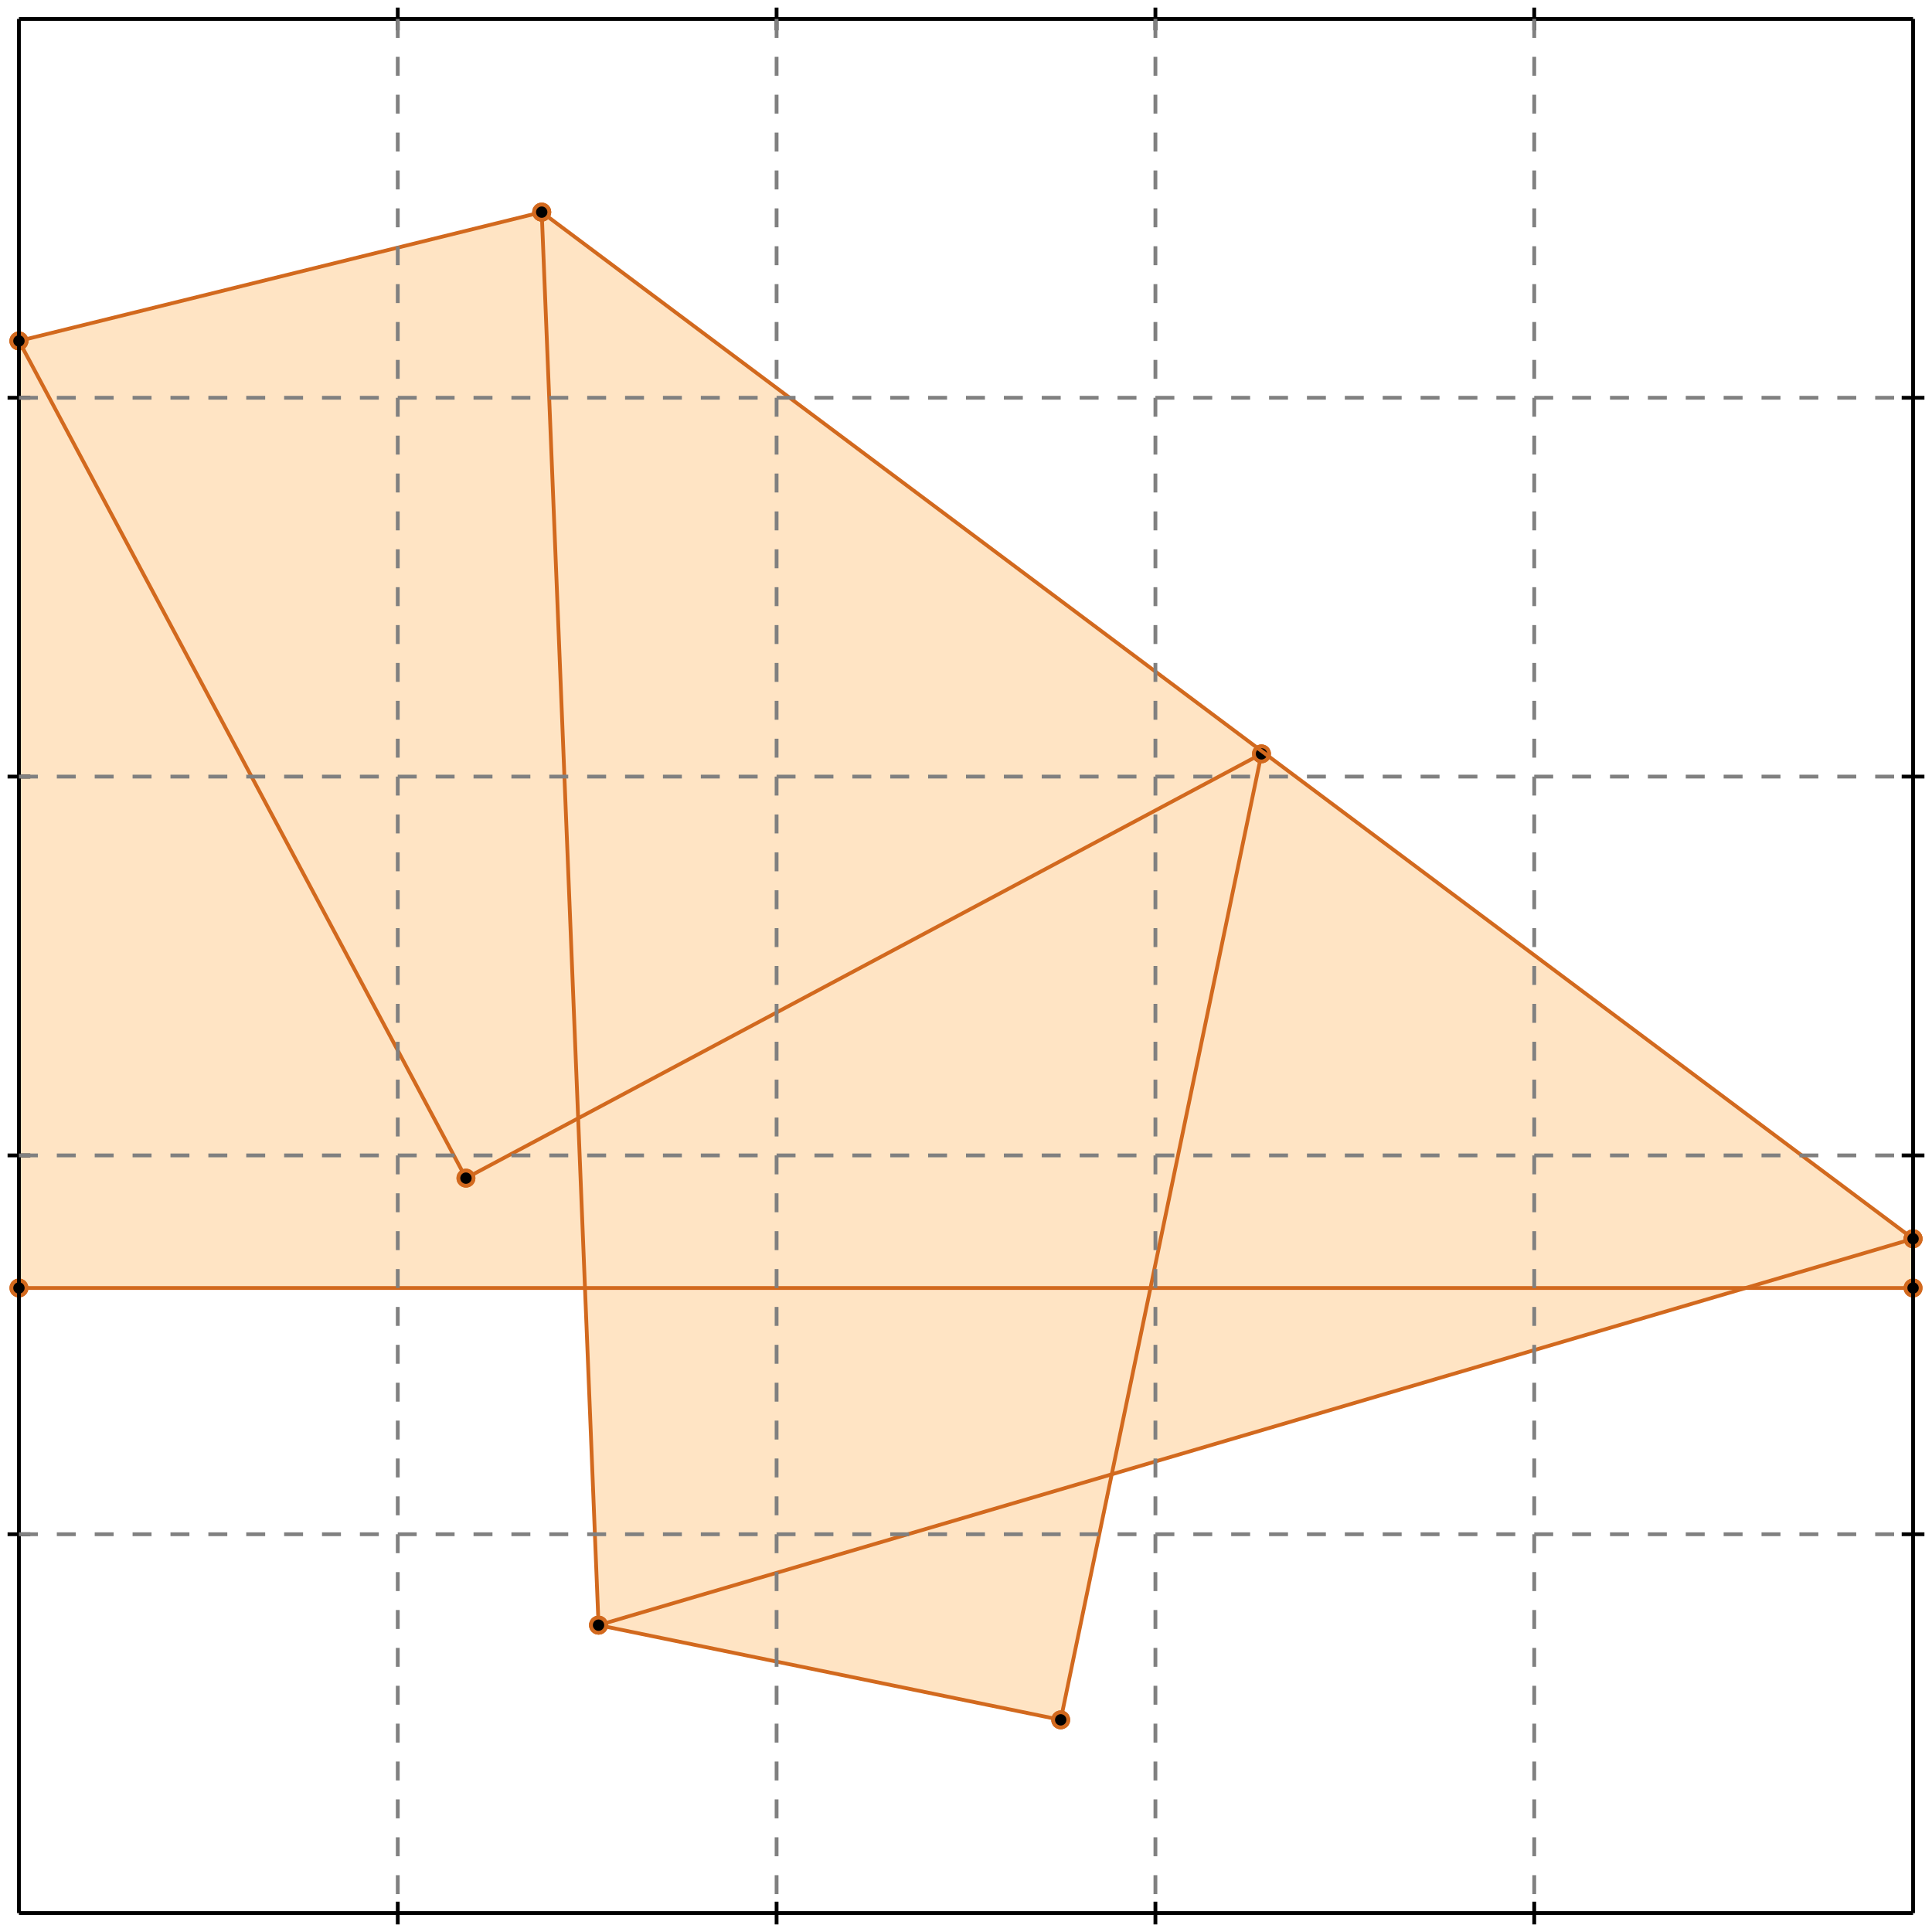 <?xml version="1.0" standalone="no"?>
<!DOCTYPE svg PUBLIC "-//W3C//DTD SVG 1.1//EN" 
  "http://www.w3.org/Graphics/SVG/1.1/DTD/svg11.dtd">
<svg width="510" height="510" version="1.1" id="toplevel"
    xmlns="http://www.w3.org/2000/svg"
    xmlns:xlink="http://www.w3.org/1999/xlink">
  <polygon points="280,454 294,389 460,340 505,340 505,327 143,56 5,90 5,340 154,340 158,429"
           fill="bisque"/>
  <g stroke="chocolate" stroke-width="1">
    <line x1="158" y1="429" x2="505" y2="327"/>
    <circle cx="158" cy="429" r="2"/>
    <circle cx="505" cy="327" r="2"/>
  </g>
  <g stroke="chocolate" stroke-width="1">
    <line x1="280" y1="454" x2="333" y2="199"/>
    <circle cx="280" cy="454" r="2"/>
    <circle cx="333" cy="199" r="2"/>
  </g>
  <g stroke="chocolate" stroke-width="1">
    <line x1="280" y1="454" x2="158" y2="429"/>
    <circle cx="280" cy="454" r="2"/>
    <circle cx="158" cy="429" r="2"/>
  </g>
  <g stroke="chocolate" stroke-width="1">
    <line x1="123" y1="311" x2="333" y2="199"/>
    <circle cx="123" cy="311" r="2"/>
    <circle cx="333" cy="199" r="2"/>
  </g>
  <g stroke="chocolate" stroke-width="1">
    <line x1="5" y1="340" x2="505" y2="340"/>
    <circle cx="5" cy="340" r="2"/>
    <circle cx="505" cy="340" r="2"/>
  </g>
  <g stroke="chocolate" stroke-width="1">
    <line x1="5" y1="340" x2="5" y2="90"/>
    <circle cx="5" cy="340" r="2"/>
    <circle cx="5" cy="90" r="2"/>
  </g>
  <g stroke="chocolate" stroke-width="1">
    <line x1="505" y1="340" x2="505" y2="327"/>
    <circle cx="505" cy="340" r="2"/>
    <circle cx="505" cy="327" r="2"/>
  </g>
  <g stroke="chocolate" stroke-width="1">
    <line x1="158" y1="429" x2="143" y2="56"/>
    <circle cx="158" cy="429" r="2"/>
    <circle cx="143" cy="56" r="2"/>
  </g>
  <g stroke="chocolate" stroke-width="1">
    <line x1="123" y1="311" x2="5" y2="90"/>
    <circle cx="123" cy="311" r="2"/>
    <circle cx="5" cy="90" r="2"/>
  </g>
  <g stroke="chocolate" stroke-width="1">
    <line x1="5" y1="90" x2="143" y2="56"/>
    <circle cx="5" cy="90" r="2"/>
    <circle cx="143" cy="56" r="2"/>
  </g>
  <g stroke="chocolate" stroke-width="1">
    <line x1="505" y1="327" x2="143" y2="56"/>
    <circle cx="505" cy="327" r="2"/>
    <circle cx="143" cy="56" r="2"/>
  </g>
  <g stroke="black" stroke-width="1">
    <line x1="5" y1="5" x2="505" y2="5"/>
    <line x1="5" y1="5" x2="5" y2="505"/>
    <line x1="505" y1="505" x2="5" y2="505"/>
    <line x1="505" y1="505" x2="505" y2="5"/>
    <line x1="105" y1="2" x2="105" y2="8"/>
    <line x1="2" y1="105" x2="8" y2="105"/>
    <line x1="105" y1="502" x2="105" y2="508"/>
    <line x1="502" y1="105" x2="508" y2="105"/>
    <line x1="205" y1="2" x2="205" y2="8"/>
    <line x1="2" y1="205" x2="8" y2="205"/>
    <line x1="205" y1="502" x2="205" y2="508"/>
    <line x1="502" y1="205" x2="508" y2="205"/>
    <line x1="305" y1="2" x2="305" y2="8"/>
    <line x1="2" y1="305" x2="8" y2="305"/>
    <line x1="305" y1="502" x2="305" y2="508"/>
    <line x1="502" y1="305" x2="508" y2="305"/>
    <line x1="405" y1="2" x2="405" y2="8"/>
    <line x1="2" y1="405" x2="8" y2="405"/>
    <line x1="405" y1="502" x2="405" y2="508"/>
    <line x1="502" y1="405" x2="508" y2="405"/>
  </g>
  <g stroke="gray" stroke-width="1" stroke-dasharray="5,5">
    <line x1="105" y1="5" x2="105" y2="505"/>
    <line x1="5" y1="105" x2="505" y2="105"/>
    <line x1="205" y1="5" x2="205" y2="505"/>
    <line x1="5" y1="205" x2="505" y2="205"/>
    <line x1="305" y1="5" x2="305" y2="505"/>
    <line x1="5" y1="305" x2="505" y2="305"/>
    <line x1="405" y1="5" x2="405" y2="505"/>
    <line x1="5" y1="405" x2="505" y2="405"/>
  </g>
</svg>
